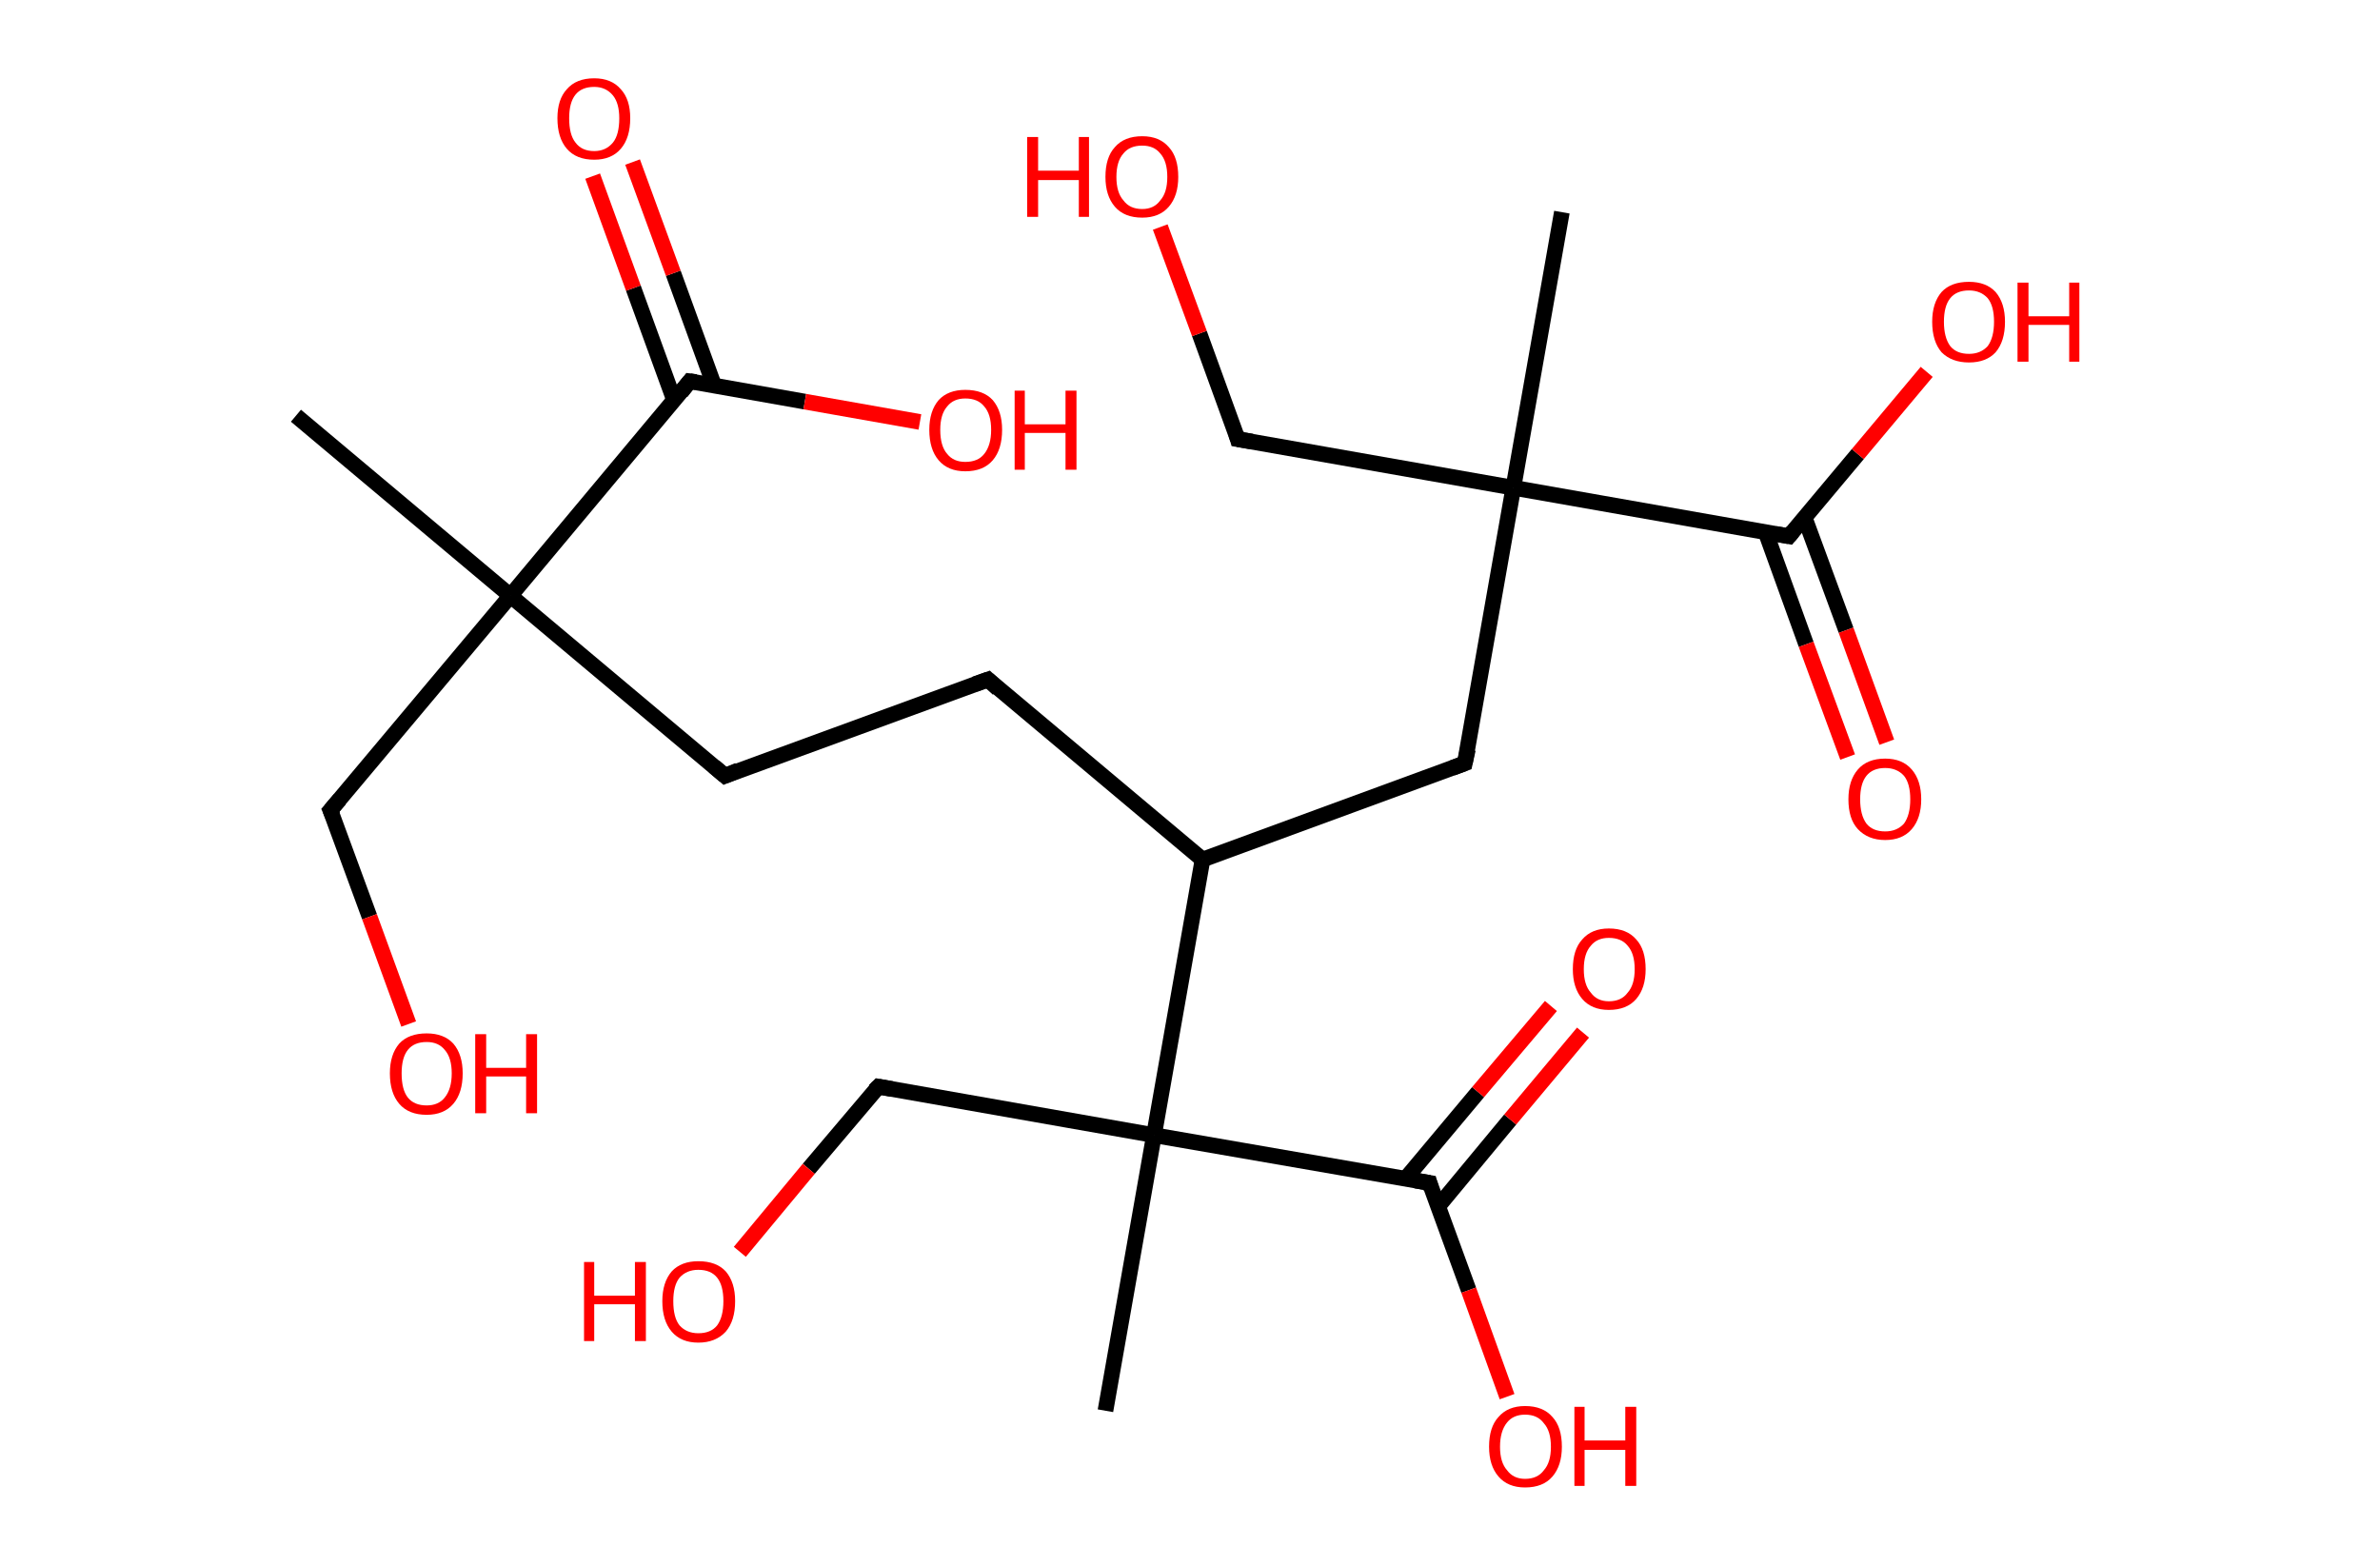 <?xml version='1.0' encoding='ASCII' standalone='yes'?>
<svg xmlns="http://www.w3.org/2000/svg" xmlns:rdkit="http://www.rdkit.org/xml" xmlns:xlink="http://www.w3.org/1999/xlink" version="1.1" baseProfile="full" xml:space="preserve" width="304px" height="200px" viewBox="0 0 304 200">
<!-- END OF HEADER -->
<rect style="opacity:1.0;fill:#FFFFFF;stroke:none" width="304.0" height="200.0" x="0.0" y="0.0"> </rect>
<path class="bond-0 atom-0 atom-1" d="M 37.8,53.1 L 65.2,76.1" style="fill:none;fill-rule:evenodd;stroke:#000000;stroke-width:2.0px;stroke-linecap:butt;stroke-linejoin:miter;stroke-opacity:1"/>
<path class="bond-1 atom-1 atom-2" d="M 65.2,76.1 L 42.2,103.5" style="fill:none;fill-rule:evenodd;stroke:#000000;stroke-width:2.0px;stroke-linecap:butt;stroke-linejoin:miter;stroke-opacity:1"/>
<path class="bond-2 atom-2 atom-3" d="M 42.2,103.5 L 47.2,117.1" style="fill:none;fill-rule:evenodd;stroke:#000000;stroke-width:2.0px;stroke-linecap:butt;stroke-linejoin:miter;stroke-opacity:1"/>
<path class="bond-2 atom-2 atom-3" d="M 47.2,117.1 L 52.2,130.8" style="fill:none;fill-rule:evenodd;stroke:#FF0000;stroke-width:2.0px;stroke-linecap:butt;stroke-linejoin:miter;stroke-opacity:1"/>
<path class="bond-3 atom-1 atom-4" d="M 65.2,76.1 L 92.6,99.1" style="fill:none;fill-rule:evenodd;stroke:#000000;stroke-width:2.0px;stroke-linecap:butt;stroke-linejoin:miter;stroke-opacity:1"/>
<path class="bond-4 atom-4 atom-5" d="M 92.6,99.1 L 126.2,86.8" style="fill:none;fill-rule:evenodd;stroke:#000000;stroke-width:2.0px;stroke-linecap:butt;stroke-linejoin:miter;stroke-opacity:1"/>
<path class="bond-5 atom-5 atom-6" d="M 126.2,86.8 L 153.6,109.8" style="fill:none;fill-rule:evenodd;stroke:#000000;stroke-width:2.0px;stroke-linecap:butt;stroke-linejoin:miter;stroke-opacity:1"/>
<path class="bond-6 atom-6 atom-7" d="M 153.6,109.8 L 187.1,97.5" style="fill:none;fill-rule:evenodd;stroke:#000000;stroke-width:2.0px;stroke-linecap:butt;stroke-linejoin:miter;stroke-opacity:1"/>
<path class="bond-7 atom-7 atom-8" d="M 187.1,97.5 L 193.3,62.3" style="fill:none;fill-rule:evenodd;stroke:#000000;stroke-width:2.0px;stroke-linecap:butt;stroke-linejoin:miter;stroke-opacity:1"/>
<path class="bond-8 atom-8 atom-9" d="M 193.3,62.3 L 199.5,27.1" style="fill:none;fill-rule:evenodd;stroke:#000000;stroke-width:2.0px;stroke-linecap:butt;stroke-linejoin:miter;stroke-opacity:1"/>
<path class="bond-9 atom-8 atom-10" d="M 193.3,62.3 L 158.1,56.1" style="fill:none;fill-rule:evenodd;stroke:#000000;stroke-width:2.0px;stroke-linecap:butt;stroke-linejoin:miter;stroke-opacity:1"/>
<path class="bond-10 atom-10 atom-11" d="M 158.1,56.1 L 153.2,42.6" style="fill:none;fill-rule:evenodd;stroke:#000000;stroke-width:2.0px;stroke-linecap:butt;stroke-linejoin:miter;stroke-opacity:1"/>
<path class="bond-10 atom-10 atom-11" d="M 153.2,42.6 L 148.2,29.0" style="fill:none;fill-rule:evenodd;stroke:#FF0000;stroke-width:2.0px;stroke-linecap:butt;stroke-linejoin:miter;stroke-opacity:1"/>
<path class="bond-11 atom-8 atom-12" d="M 193.3,62.3 L 228.5,68.5" style="fill:none;fill-rule:evenodd;stroke:#000000;stroke-width:2.0px;stroke-linecap:butt;stroke-linejoin:miter;stroke-opacity:1"/>
<path class="bond-12 atom-12 atom-13" d="M 225.5,67.9 L 230.7,82.3" style="fill:none;fill-rule:evenodd;stroke:#000000;stroke-width:2.0px;stroke-linecap:butt;stroke-linejoin:miter;stroke-opacity:1"/>
<path class="bond-12 atom-12 atom-13" d="M 230.7,82.3 L 236.0,96.7" style="fill:none;fill-rule:evenodd;stroke:#FF0000;stroke-width:2.0px;stroke-linecap:butt;stroke-linejoin:miter;stroke-opacity:1"/>
<path class="bond-12 atom-12 atom-13" d="M 230.5,66.1 L 235.8,80.5" style="fill:none;fill-rule:evenodd;stroke:#000000;stroke-width:2.0px;stroke-linecap:butt;stroke-linejoin:miter;stroke-opacity:1"/>
<path class="bond-12 atom-12 atom-13" d="M 235.8,80.5 L 241.0,94.8" style="fill:none;fill-rule:evenodd;stroke:#FF0000;stroke-width:2.0px;stroke-linecap:butt;stroke-linejoin:miter;stroke-opacity:1"/>
<path class="bond-13 atom-12 atom-14" d="M 228.5,68.5 L 237.3,58.0" style="fill:none;fill-rule:evenodd;stroke:#000000;stroke-width:2.0px;stroke-linecap:butt;stroke-linejoin:miter;stroke-opacity:1"/>
<path class="bond-13 atom-12 atom-14" d="M 237.3,58.0 L 246.1,47.5" style="fill:none;fill-rule:evenodd;stroke:#FF0000;stroke-width:2.0px;stroke-linecap:butt;stroke-linejoin:miter;stroke-opacity:1"/>
<path class="bond-14 atom-6 atom-15" d="M 153.6,109.8 L 147.4,145.0" style="fill:none;fill-rule:evenodd;stroke:#000000;stroke-width:2.0px;stroke-linecap:butt;stroke-linejoin:miter;stroke-opacity:1"/>
<path class="bond-15 atom-15 atom-16" d="M 147.4,145.0 L 141.2,180.2" style="fill:none;fill-rule:evenodd;stroke:#000000;stroke-width:2.0px;stroke-linecap:butt;stroke-linejoin:miter;stroke-opacity:1"/>
<path class="bond-16 atom-15 atom-17" d="M 147.4,145.0 L 112.2,138.8" style="fill:none;fill-rule:evenodd;stroke:#000000;stroke-width:2.0px;stroke-linecap:butt;stroke-linejoin:miter;stroke-opacity:1"/>
<path class="bond-17 atom-17 atom-18" d="M 112.2,138.8 L 103.3,149.3" style="fill:none;fill-rule:evenodd;stroke:#000000;stroke-width:2.0px;stroke-linecap:butt;stroke-linejoin:miter;stroke-opacity:1"/>
<path class="bond-17 atom-17 atom-18" d="M 103.3,149.3 L 94.5,159.9" style="fill:none;fill-rule:evenodd;stroke:#FF0000;stroke-width:2.0px;stroke-linecap:butt;stroke-linejoin:miter;stroke-opacity:1"/>
<path class="bond-18 atom-15 atom-19" d="M 147.4,145.0 L 182.6,151.1" style="fill:none;fill-rule:evenodd;stroke:#000000;stroke-width:2.0px;stroke-linecap:butt;stroke-linejoin:miter;stroke-opacity:1"/>
<path class="bond-19 atom-19 atom-20" d="M 183.7,154.1 L 192.9,143.0" style="fill:none;fill-rule:evenodd;stroke:#000000;stroke-width:2.0px;stroke-linecap:butt;stroke-linejoin:miter;stroke-opacity:1"/>
<path class="bond-19 atom-19 atom-20" d="M 192.9,143.0 L 202.2,131.9" style="fill:none;fill-rule:evenodd;stroke:#FF0000;stroke-width:2.0px;stroke-linecap:butt;stroke-linejoin:miter;stroke-opacity:1"/>
<path class="bond-19 atom-19 atom-20" d="M 179.5,150.6 L 188.8,139.5" style="fill:none;fill-rule:evenodd;stroke:#000000;stroke-width:2.0px;stroke-linecap:butt;stroke-linejoin:miter;stroke-opacity:1"/>
<path class="bond-19 atom-19 atom-20" d="M 188.8,139.5 L 198.1,128.5" style="fill:none;fill-rule:evenodd;stroke:#FF0000;stroke-width:2.0px;stroke-linecap:butt;stroke-linejoin:miter;stroke-opacity:1"/>
<path class="bond-20 atom-19 atom-21" d="M 182.6,151.1 L 187.6,164.8" style="fill:none;fill-rule:evenodd;stroke:#000000;stroke-width:2.0px;stroke-linecap:butt;stroke-linejoin:miter;stroke-opacity:1"/>
<path class="bond-20 atom-19 atom-21" d="M 187.6,164.8 L 192.5,178.4" style="fill:none;fill-rule:evenodd;stroke:#FF0000;stroke-width:2.0px;stroke-linecap:butt;stroke-linejoin:miter;stroke-opacity:1"/>
<path class="bond-21 atom-1 atom-22" d="M 65.2,76.1 L 88.1,48.7" style="fill:none;fill-rule:evenodd;stroke:#000000;stroke-width:2.0px;stroke-linecap:butt;stroke-linejoin:miter;stroke-opacity:1"/>
<path class="bond-22 atom-22 atom-23" d="M 91.2,49.2 L 86.0,34.9" style="fill:none;fill-rule:evenodd;stroke:#000000;stroke-width:2.0px;stroke-linecap:butt;stroke-linejoin:miter;stroke-opacity:1"/>
<path class="bond-22 atom-22 atom-23" d="M 86.0,34.9 L 80.8,20.7" style="fill:none;fill-rule:evenodd;stroke:#FF0000;stroke-width:2.0px;stroke-linecap:butt;stroke-linejoin:miter;stroke-opacity:1"/>
<path class="bond-22 atom-22 atom-23" d="M 86.1,51.1 L 80.9,36.8" style="fill:none;fill-rule:evenodd;stroke:#000000;stroke-width:2.0px;stroke-linecap:butt;stroke-linejoin:miter;stroke-opacity:1"/>
<path class="bond-22 atom-22 atom-23" d="M 80.9,36.8 L 75.7,22.5" style="fill:none;fill-rule:evenodd;stroke:#FF0000;stroke-width:2.0px;stroke-linecap:butt;stroke-linejoin:miter;stroke-opacity:1"/>
<path class="bond-23 atom-22 atom-24" d="M 88.1,48.7 L 102.8,51.3" style="fill:none;fill-rule:evenodd;stroke:#000000;stroke-width:2.0px;stroke-linecap:butt;stroke-linejoin:miter;stroke-opacity:1"/>
<path class="bond-23 atom-22 atom-24" d="M 102.8,51.3 L 117.5,53.9" style="fill:none;fill-rule:evenodd;stroke:#FF0000;stroke-width:2.0px;stroke-linecap:butt;stroke-linejoin:miter;stroke-opacity:1"/>
<path d="M 43.4,102.1 L 42.2,103.5 L 42.5,104.2" style="fill:none;stroke:#000000;stroke-width:2.0px;stroke-linecap:butt;stroke-linejoin:miter;stroke-opacity:1;"/>
<path d="M 91.2,97.9 L 92.6,99.1 L 94.3,98.4" style="fill:none;stroke:#000000;stroke-width:2.0px;stroke-linecap:butt;stroke-linejoin:miter;stroke-opacity:1;"/>
<path d="M 124.5,87.4 L 126.2,86.8 L 127.5,88.0" style="fill:none;stroke:#000000;stroke-width:2.0px;stroke-linecap:butt;stroke-linejoin:miter;stroke-opacity:1;"/>
<path d="M 185.5,98.1 L 187.1,97.5 L 187.5,95.7" style="fill:none;stroke:#000000;stroke-width:2.0px;stroke-linecap:butt;stroke-linejoin:miter;stroke-opacity:1;"/>
<path d="M 159.9,56.4 L 158.1,56.1 L 157.9,55.4" style="fill:none;stroke:#000000;stroke-width:2.0px;stroke-linecap:butt;stroke-linejoin:miter;stroke-opacity:1;"/>
<path d="M 226.8,68.2 L 228.5,68.5 L 229.0,67.9" style="fill:none;stroke:#000000;stroke-width:2.0px;stroke-linecap:butt;stroke-linejoin:miter;stroke-opacity:1;"/>
<path d="M 113.9,139.1 L 112.2,138.8 L 111.7,139.3" style="fill:none;stroke:#000000;stroke-width:2.0px;stroke-linecap:butt;stroke-linejoin:miter;stroke-opacity:1;"/>
<path d="M 180.8,150.8 L 182.6,151.1 L 182.8,151.8" style="fill:none;stroke:#000000;stroke-width:2.0px;stroke-linecap:butt;stroke-linejoin:miter;stroke-opacity:1;"/>
<path d="M 87.0,50.1 L 88.1,48.7 L 88.9,48.8" style="fill:none;stroke:#000000;stroke-width:2.0px;stroke-linecap:butt;stroke-linejoin:miter;stroke-opacity:1;"/>
<path class="atom-3" d="M 49.8 137.1 Q 49.8 134.7, 51.0 133.3 Q 52.2 132.0, 54.5 132.0 Q 56.7 132.0, 57.9 133.3 Q 59.1 134.7, 59.1 137.1 Q 59.1 139.6, 57.9 141.0 Q 56.7 142.4, 54.5 142.4 Q 52.2 142.4, 51.0 141.0 Q 49.8 139.6, 49.8 137.1 M 54.5 141.2 Q 56.0 141.2, 56.8 140.2 Q 57.7 139.1, 57.7 137.1 Q 57.7 135.1, 56.8 134.1 Q 56.0 133.1, 54.5 133.1 Q 52.9 133.1, 52.1 134.1 Q 51.3 135.1, 51.3 137.1 Q 51.3 139.2, 52.1 140.2 Q 52.9 141.2, 54.5 141.2 " fill="#FF0000"/>
<path class="atom-3" d="M 60.7 132.1 L 62.1 132.1 L 62.1 136.4 L 67.2 136.4 L 67.2 132.1 L 68.6 132.1 L 68.6 142.2 L 67.2 142.2 L 67.2 137.5 L 62.1 137.5 L 62.1 142.2 L 60.7 142.2 L 60.7 132.1 " fill="#FF0000"/>
<path class="atom-11" d="M 131.2 17.5 L 132.6 17.5 L 132.6 21.8 L 137.8 21.8 L 137.8 17.5 L 139.1 17.5 L 139.1 27.7 L 137.8 27.7 L 137.8 23.0 L 132.6 23.0 L 132.6 27.7 L 131.2 27.7 L 131.2 17.5 " fill="#FF0000"/>
<path class="atom-11" d="M 141.2 22.6 Q 141.2 20.1, 142.4 18.8 Q 143.6 17.4, 145.9 17.4 Q 148.1 17.4, 149.3 18.8 Q 150.5 20.1, 150.5 22.6 Q 150.5 25.0, 149.3 26.4 Q 148.1 27.8, 145.9 27.8 Q 143.6 27.8, 142.4 26.4 Q 141.2 25.0, 141.2 22.6 M 145.9 26.7 Q 147.4 26.7, 148.2 25.6 Q 149.1 24.6, 149.1 22.6 Q 149.1 20.6, 148.2 19.6 Q 147.4 18.6, 145.9 18.6 Q 144.3 18.6, 143.5 19.6 Q 142.6 20.6, 142.6 22.6 Q 142.6 24.6, 143.5 25.6 Q 144.3 26.7, 145.9 26.7 " fill="#FF0000"/>
<path class="atom-13" d="M 236.1 102.1 Q 236.1 99.7, 237.3 98.3 Q 238.5 96.9, 240.8 96.9 Q 243.0 96.9, 244.2 98.3 Q 245.4 99.7, 245.4 102.1 Q 245.4 104.5, 244.2 105.9 Q 243.0 107.3, 240.8 107.3 Q 238.6 107.3, 237.3 105.9 Q 236.1 104.6, 236.1 102.1 M 240.8 106.2 Q 242.3 106.2, 243.2 105.2 Q 244.0 104.1, 244.0 102.1 Q 244.0 100.1, 243.2 99.1 Q 242.3 98.1, 240.8 98.1 Q 239.2 98.1, 238.4 99.1 Q 237.6 100.1, 237.6 102.1 Q 237.6 104.1, 238.4 105.2 Q 239.2 106.2, 240.8 106.2 " fill="#FF0000"/>
<path class="atom-14" d="M 246.8 41.1 Q 246.8 38.7, 248.0 37.3 Q 249.2 36.0, 251.5 36.0 Q 253.7 36.0, 254.9 37.3 Q 256.1 38.7, 256.1 41.1 Q 256.1 43.6, 254.9 45.0 Q 253.7 46.3, 251.5 46.3 Q 249.3 46.3, 248.0 45.0 Q 246.8 43.6, 246.8 41.1 M 251.5 45.2 Q 253.0 45.2, 253.9 44.2 Q 254.7 43.1, 254.7 41.1 Q 254.7 39.1, 253.9 38.1 Q 253.0 37.1, 251.5 37.1 Q 249.9 37.1, 249.1 38.1 Q 248.3 39.1, 248.3 41.1 Q 248.3 43.1, 249.1 44.2 Q 249.9 45.2, 251.5 45.2 " fill="#FF0000"/>
<path class="atom-14" d="M 257.7 36.1 L 259.1 36.1 L 259.1 40.4 L 264.3 40.4 L 264.3 36.1 L 265.6 36.1 L 265.6 46.2 L 264.3 46.2 L 264.3 41.5 L 259.1 41.5 L 259.1 46.2 L 257.7 46.2 L 257.7 36.1 " fill="#FF0000"/>
<path class="atom-18" d="M 74.6 161.2 L 75.9 161.2 L 75.9 165.5 L 81.1 165.5 L 81.1 161.2 L 82.5 161.2 L 82.5 171.3 L 81.1 171.3 L 81.1 166.6 L 75.9 166.6 L 75.9 171.3 L 74.6 171.3 L 74.6 161.2 " fill="#FF0000"/>
<path class="atom-18" d="M 84.6 166.2 Q 84.6 163.8, 85.8 162.4 Q 87.0 161.1, 89.2 161.1 Q 91.5 161.1, 92.7 162.4 Q 93.9 163.8, 93.9 166.2 Q 93.9 168.7, 92.7 170.1 Q 91.4 171.5, 89.2 171.5 Q 87.0 171.5, 85.8 170.1 Q 84.6 168.7, 84.6 166.2 M 89.2 170.3 Q 90.8 170.3, 91.6 169.3 Q 92.4 168.2, 92.4 166.2 Q 92.4 164.2, 91.6 163.2 Q 90.8 162.2, 89.2 162.2 Q 87.7 162.2, 86.8 163.2 Q 86.0 164.2, 86.0 166.2 Q 86.0 168.3, 86.8 169.3 Q 87.7 170.3, 89.2 170.3 " fill="#FF0000"/>
<path class="atom-20" d="M 200.9 123.8 Q 200.9 121.3, 202.1 120.0 Q 203.3 118.6, 205.5 118.6 Q 207.8 118.6, 209.0 120.0 Q 210.2 121.3, 210.2 123.8 Q 210.2 126.2, 209.0 127.6 Q 207.8 129.0, 205.5 129.0 Q 203.3 129.0, 202.1 127.6 Q 200.9 126.2, 200.9 123.8 M 205.5 127.9 Q 207.1 127.9, 207.9 126.8 Q 208.8 125.8, 208.8 123.8 Q 208.8 121.8, 207.9 120.8 Q 207.1 119.8, 205.5 119.8 Q 204.0 119.8, 203.2 120.8 Q 202.3 121.8, 202.3 123.8 Q 202.3 125.8, 203.2 126.8 Q 204.0 127.9, 205.5 127.9 " fill="#FF0000"/>
<path class="atom-21" d="M 190.2 184.8 Q 190.2 182.3, 191.4 181.0 Q 192.6 179.6, 194.8 179.6 Q 197.1 179.6, 198.3 181.0 Q 199.5 182.3, 199.5 184.8 Q 199.5 187.2, 198.3 188.6 Q 197.1 190.0, 194.8 190.0 Q 192.6 190.0, 191.4 188.6 Q 190.2 187.2, 190.2 184.8 M 194.8 188.9 Q 196.4 188.9, 197.2 187.8 Q 198.1 186.8, 198.1 184.8 Q 198.1 182.8, 197.2 181.8 Q 196.4 180.7, 194.8 180.7 Q 193.3 180.7, 192.5 181.7 Q 191.6 182.8, 191.6 184.8 Q 191.6 186.8, 192.5 187.8 Q 193.3 188.9, 194.8 188.9 " fill="#FF0000"/>
<path class="atom-21" d="M 201.1 179.7 L 202.4 179.7 L 202.4 184.0 L 207.6 184.0 L 207.6 179.7 L 209.0 179.7 L 209.0 189.8 L 207.6 189.8 L 207.6 185.2 L 202.4 185.2 L 202.4 189.8 L 201.1 189.8 L 201.1 179.7 " fill="#FF0000"/>
<path class="atom-23" d="M 71.2 15.1 Q 71.2 12.7, 72.4 11.4 Q 73.6 10.0, 75.9 10.0 Q 78.1 10.0, 79.3 11.4 Q 80.5 12.7, 80.5 15.1 Q 80.5 17.6, 79.3 19.0 Q 78.1 20.4, 75.9 20.4 Q 73.6 20.4, 72.4 19.0 Q 71.2 17.6, 71.2 15.1 M 75.9 19.3 Q 77.4 19.3, 78.3 18.2 Q 79.1 17.2, 79.1 15.1 Q 79.1 13.2, 78.3 12.2 Q 77.4 11.1, 75.9 11.1 Q 74.3 11.1, 73.5 12.1 Q 72.7 13.1, 72.7 15.1 Q 72.7 17.2, 73.5 18.2 Q 74.3 19.3, 75.9 19.3 " fill="#FF0000"/>
<path class="atom-24" d="M 118.7 54.9 Q 118.7 52.5, 119.9 51.1 Q 121.1 49.8, 123.3 49.8 Q 125.6 49.8, 126.8 51.1 Q 128.0 52.5, 128.0 54.9 Q 128.0 57.4, 126.8 58.8 Q 125.6 60.2, 123.3 60.2 Q 121.1 60.2, 119.9 58.8 Q 118.7 57.4, 118.7 54.9 M 123.3 59.0 Q 124.9 59.0, 125.7 58.0 Q 126.6 56.9, 126.6 54.9 Q 126.6 52.9, 125.7 51.9 Q 124.9 50.9, 123.3 50.9 Q 121.8 50.9, 121.0 51.9 Q 120.1 52.9, 120.1 54.9 Q 120.1 57.0, 121.0 58.0 Q 121.8 59.0, 123.3 59.0 " fill="#FF0000"/>
<path class="atom-24" d="M 129.6 49.9 L 130.9 49.9 L 130.9 54.2 L 136.1 54.2 L 136.1 49.9 L 137.5 49.9 L 137.5 60.0 L 136.1 60.0 L 136.1 55.3 L 130.9 55.3 L 130.9 60.0 L 129.6 60.0 L 129.6 49.9 " fill="#FF0000"/>
</svg>
